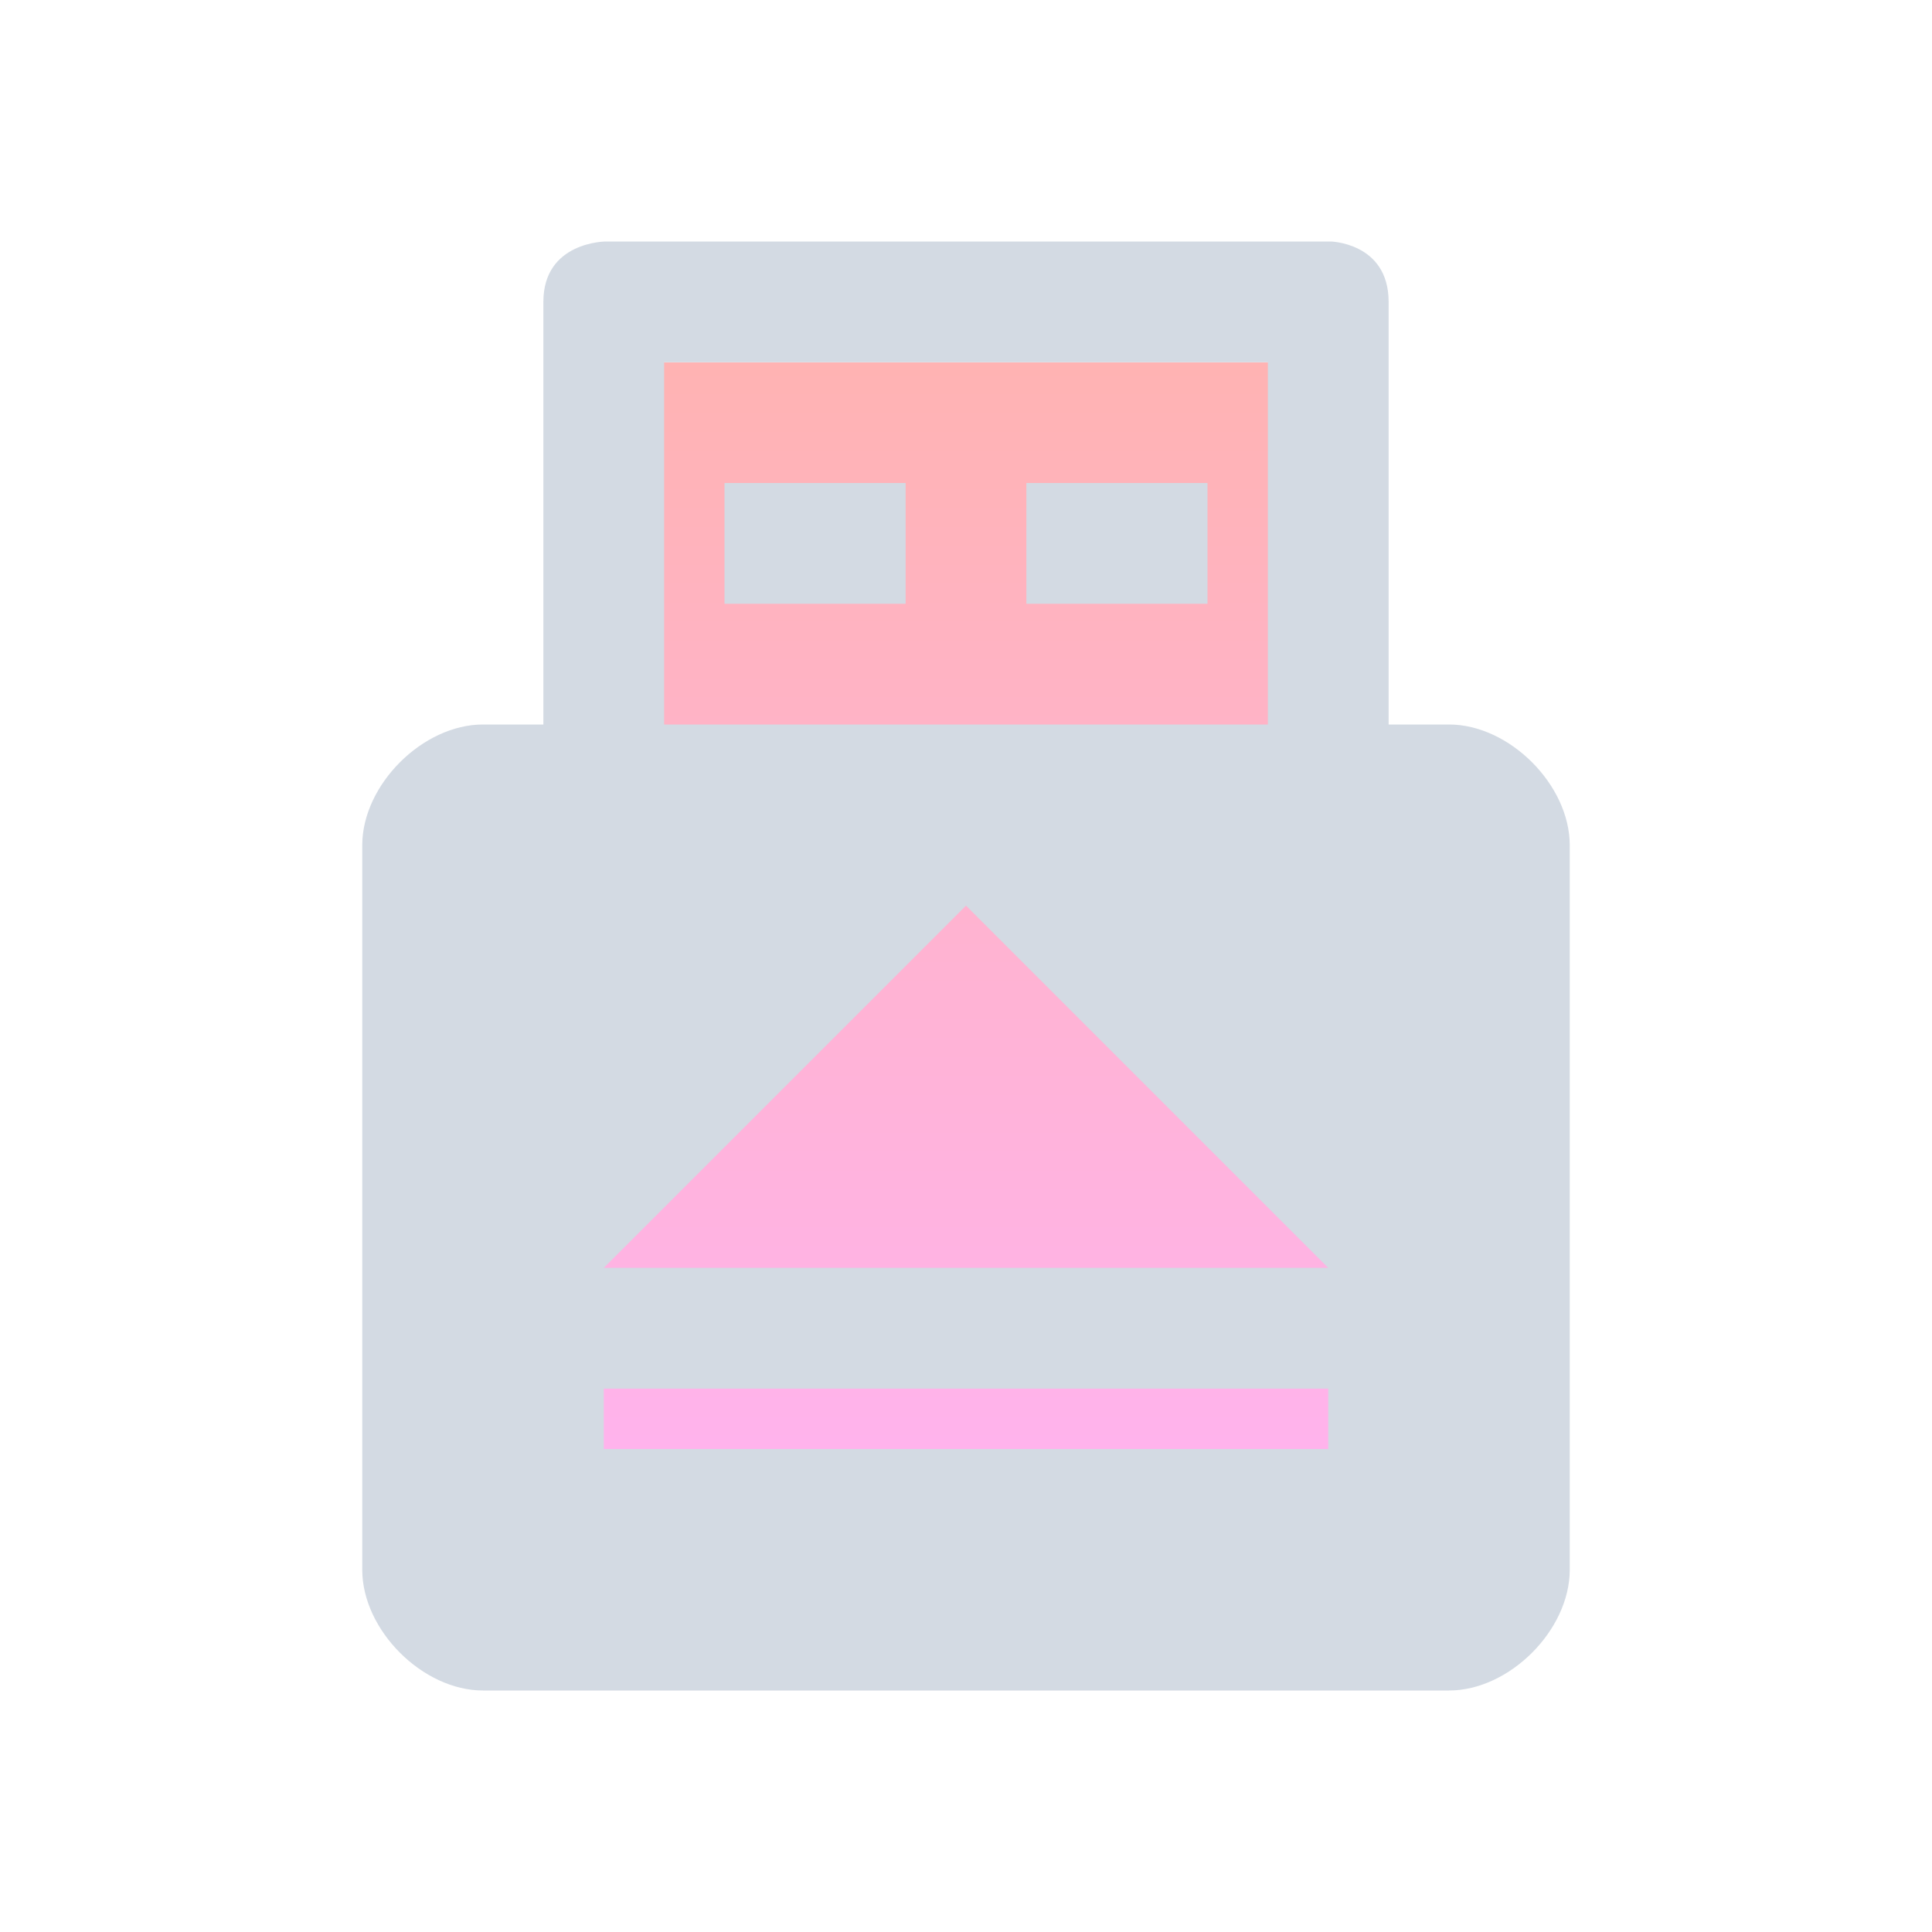 <?xml version="1.0" encoding="UTF-8" standalone="no"?>
<svg
   viewBox="0 0 32 32"
   id="svg"
   version="1.1"
   width="32"
   height="32"
   sodipodi:docname="device.svg"
   inkscape:version="1.2.2 (b0a8486541, 2022-12-01)"
   xmlns:inkscape="http://www.inkscape.org/namespaces/inkscape"
   xmlns:sodipodi="http://sodipodi.sourceforge.net/DTD/sodipodi-0.dtd"
   xmlns:xlink="http://www.w3.org/1999/xlink"
   xmlns="http://www.w3.org/2000/svg"
   xmlns:svg="http://www.w3.org/2000/svg"
   xmlns:rdf="http://www.w3.org/1999/02/22-rdf-syntax-ns#"
   xmlns:cc="http://creativecommons.org/ns#"
   xmlns:dc="http://purl.org/dc/elements/1.1/">
  <sodipodi:namedview
     pagecolor="#ffffff"
     bordercolor="#000000"
     borderopacity="1"
     objecttolerance="10"
     gridtolerance="10"
     guidetolerance="10"
     inkscape:pageopacity="0"
     inkscape:pageshadow="2"
     inkscape:window-width="1920"
     inkscape:window-height="994"
     id="namedview19"
     showgrid="false"
     inkscape:zoom="5.6568543"
     inkscape:cx="20.948038"
     inkscape:cy="36.769553"
     inkscape:window-x="0"
     inkscape:window-y="0"
     inkscape:window-maximized="1"
     inkscape:current-layer="svg"
     inkscape:lockguides="true"
     inkscape:document-rotation="0"
     inkscape:showpageshadow="2"
     inkscape:pagecheckerboard="0"
     inkscape:deskcolor="#cccccc">
    <inkscape:grid
       type="xygrid"
       id="grid4522"
       originx="0"
       originy="60" />
  </sodipodi:namedview>
  <defs
     id="defs81">
    <linearGradient
       inkscape:collect="always"
       id="linearGradient500">
      <stop
         style="stop-color:#ff8080;stop-opacity:1"
         offset="0"
         id="stop496" />
      <stop
         style="stop-color:#ff80e5;stop-opacity:1"
         offset="1"
         id="stop498" />
    </linearGradient>
    <style
       id="current-color-scheme"
       type="text/css" />
    <linearGradient
       inkscape:collect="always"
       xlink:href="#linearGradient500"
       id="linearGradient24643"
       gradientUnits="userSpaceOnUse"
       gradientTransform="matrix(0.425,0,0,0.47,-45.975,-274.291)"
       x1="148.176"
       y1="596.362"
       x2="148.176"
       y2="636.788" />
    <linearGradient
       inkscape:collect="always"
       xlink:href="#linearGradient500"
       id="linearGradient14607"
       gradientUnits="userSpaceOnUse"
       gradientTransform="matrix(0.425,0,0,0.425,-50.975,-251.455)"
       x1="145.824"
       y1="598.715"
       x2="145.824"
       y2="634.009" />
    <linearGradient
       inkscape:collect="always"
       xlink:href="#linearGradient500"
       id="linearGradient15012"
       gradientUnits="userSpaceOnUse"
       gradientTransform="matrix(0.315,0,0,0.172,-37.858,-101.376)"
       x1="132.882"
       y1="605.195"
       x2="158.279"
       y2="605.195" />
  </defs>
  <g
     id="device-notifier">
    <rect
       style="fill:#ffffff;fill-opacity:0;stroke:none;stroke-width:1.455"
       id="rect3817"
       width="32"
       height="32"
       x="0"
       y="0" />
    <path
       inkscape:connector-curvature="0"
       id="path9068-9-37-8-0-1-3"
       d="M 22,6 8,6 10,6 v 5 L 8,24.8 H 25 L 22,11 Z"
       style="display:inline;overflow:visible;visibility:visible;opacity:0.6;fill:url(#linearGradient24643);fill-opacity:1;fill-rule:nonzero;stroke:none;stroke-width:0.626;marker:none"
       sodipodi:nodetypes="cccccccc" />
    <path
       id="path3819-1"
       d="m 9,5 v 7 H 8 c -1,0 -2,1 -2,2 v 12 c 0,1 1,2 2,2 h 16 c 1,0 2,-1 2,-2 l 2e-6,-12 C 26,13 25,12 24,12 H 23 V 5 c 0,-1 -1,-1 -0.955,-1 H 10.034 C 10.034,4 9,4 9,5 Z m 2,1 h 10 v 6 H 11 Z m 1,2 v 2 h 3 V 8 Z m 8,0 h -3 v 2 h 3 z M 16,15 22,21 H 10 Z m -6,8 h 12 v 1 H 10 Z"
       style="fill:#d3dae3;fill-opacity:1;stroke:none;stroke-width:1.455"
       class="ColorScheme-Text"
       sodipodi:nodetypes="ccccccccccccccccccccccccccccccccccccccc" />
  </g>
  <g
     id="22-22-device-notifier"
     transform="translate(0,34)">
    <rect
       y="0"
       x="0"
       height="22"
       width="22"
       id="rect3011-4"
       style="fill:#ffffff;fill-opacity:0;stroke:none" />
    <path
       inkscape:connector-curvature="0"
       id="path9068-9-37-8-0-1-3-4"
       d="M 16,2 H 6 V 2 6 L 5,19 H 17 L 16,6 Z"
       style="display:inline;overflow:visible;visibility:visible;opacity:0.6;fill:url(#linearGradient14607);fill-opacity:1.0;fill-rule:nonzero;stroke:none;stroke-width:0.595;marker:none"
       sodipodi:nodetypes="cccccccc" />
    <path
       id="path3819-6-0"
       d="m 5,2 v 6 h -1 c -0.8,0 -1,0.5 -1,1.333 v 10 C 3,20.167 3.8,21 4.6,21 h 12.8 c 0.8,0 1.6,-0.833 1.6,-1.667 l 1e-6,-10 C 19,8.5 18.8,8 18,8 h -1 V 2 C 17,1 15.8,1 15.836,1 H 6.227 c 0,0 -1.227,0 -1.227,1 z m 2,1 h 8 v 5 h -8 z m 1,1 v 2 h 2 V 4 Z m 6,0 h -2 v 2 h 2 z M 11,10.167 16,15 h -10 z M 6,17 h 10 v 1 h -10 z"
       style="fill:#d3dae3;fill-opacity:1;stroke:none;stroke-width:1.188"
       class="ColorScheme-Text"
       sodipodi:nodetypes="ccccccccccccccccccccccccccccccccccccccc" />
  </g>
  <g
     id="16-16-device-notifier"
     transform="translate(0,60)">
    <rect
       style="fill:#ffffff;fill-opacity:0;stroke:none"
       id="rect3823"
       width="16"
       height="16"
       x="0"
       y="0" />
    <path
       inkscape:connector-curvature="0"
       id="path9068-9-37-8-0-1-3-4-7"
       d="M 11.782,1.218 H 4.371 v 0 L 3,2.737 3.629,8.099 H 12.524 L 13,2.737 Z"
       style="display:inline;overflow:visible;visibility:visible;opacity:0.6;fill:url(#linearGradient15012);fill-opacity:1;fill-rule:nonzero;stroke:none;stroke-width:0.326;marker:none"
       sodipodi:nodetypes="cccccccc" />
    <path
       id="path3825-7"
       d="M 3,1 V 7 H 2 v 8 H 14 V 7 H 13 V 1 Z m 1,1 h 8 V 7 H 4 Z M 5,3 V 6 H 7 V 3 Z m 6,0 H 9 v 3 h 2 z"
       style="fill:#d3dae3;fill-opacity:1;stroke:none;stroke-width:1.128"
       class="ColorScheme-Text"
       sodipodi:nodetypes="cccccccccccccccccccccccc" />
  </g>
</svg>
